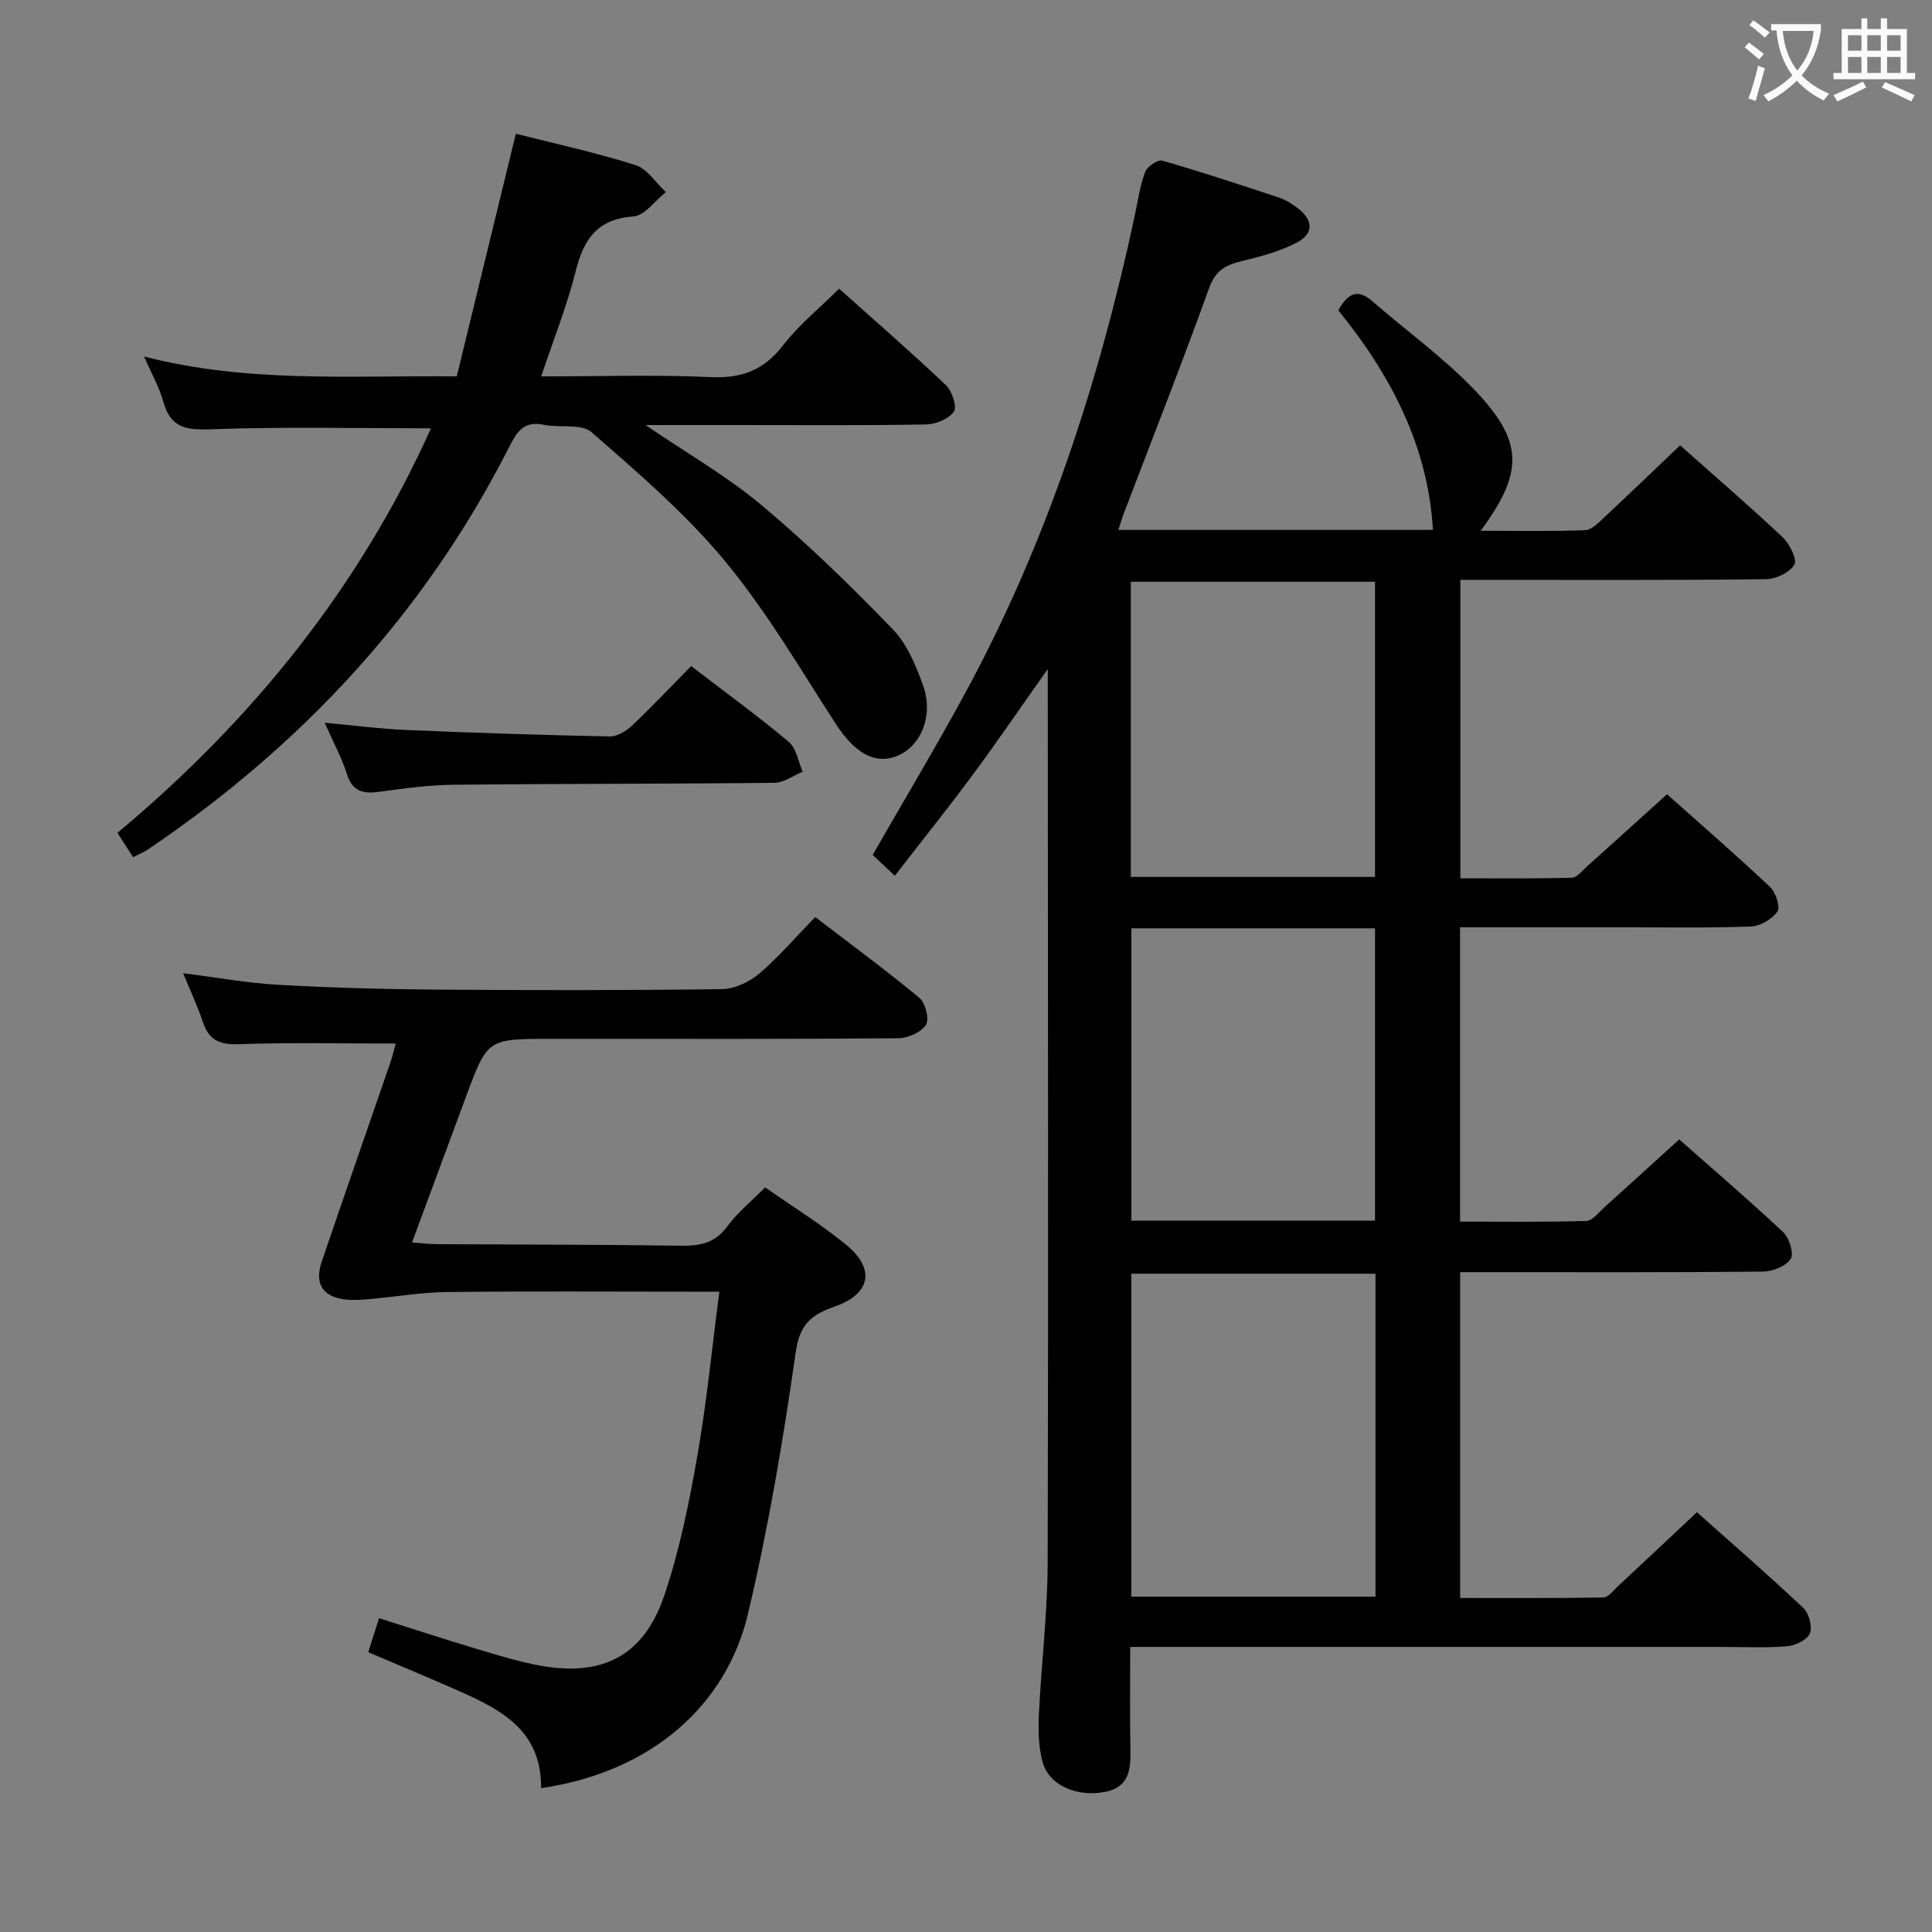 <svg enable-background="new 0 0 400 400" viewBox="0 0 400 400" xmlns="http://www.w3.org/2000/svg"><rect x="0" y="0" width="400" height="400" fill="#808080" stroke="none"/><g fill="#010000"><path d="m216.93 138.51c-5.72 8.09-10.53 15.15-15.62 22.02-5.13 6.92-10.52 13.65-16.05 20.79-1.82-1.71-3.22-3.04-4.58-4.32 6.49-11.33 13.06-22.28 19.14-33.48 16.86-31.06 27.69-64.29 35.09-98.73.66-3.08 1.09-6.25 2.17-9.17.42-1.12 2.62-2.63 3.55-2.36 8.12 2.33 16.15 4.99 24.17 7.65 1.39.46 2.71 1.3 3.88 2.19 3.19 2.42 3.39 5.22-.12 7.08-3.58 1.9-7.68 2.96-11.66 3.93-3.27.8-5.28 1.97-6.57 5.54-5.62 15.62-11.72 31.07-17.63 46.58-.4 1.05-.71 2.13-1.16 3.48h65.13c-.98-17.41-8.86-32.28-19.59-45.45 2.03-3.65 4.08-4.49 7.04-1.91 7.01 6.11 14.65 11.6 21.06 18.27 10.32 10.73 10.35 17.12 1.38 29.27 7.5 0 14.56.14 21.62-.12 1.35-.05 2.78-1.55 3.94-2.63 5.22-4.87 10.36-9.83 15.73-14.94 6.89 6.13 14.2 12.42 21.22 19.02 1.45 1.37 3.06 4.58 2.43 5.69-.95 1.64-3.83 2.99-5.9 3.01-19.16.22-38.32.13-57.48.13-1.81 0-3.62 0-5.77 0v61.79c7.6 0 15.35.09 23.1-.11 1.04-.03 2.1-1.44 3.07-2.3 5.43-4.87 10.84-9.76 16.62-14.99 6.54 5.83 14.06 12.36 21.31 19.17 1.19 1.12 2.19 4.17 1.54 5.12-1.11 1.59-3.58 3.04-5.53 3.1-9.32.32-18.66.15-27.99.15-10.63 0-21.26 0-32.18 0v60.94c8.59 0 17.34.12 26.07-.13 1.32-.04 2.65-1.78 3.85-2.87 5.07-4.55 10.09-9.15 15.45-14.02 6.66 5.89 14.24 12.37 21.51 19.19 1.28 1.2 2.29 4.46 1.57 5.56-.99 1.51-3.74 2.6-5.74 2.62-18.83.19-37.66.12-56.48.12-1.97 0-3.94 0-6.21 0v67.46c9.81 0 19.72.07 29.64-.11 1.02-.02 2.08-1.44 3.02-2.32 5.35-4.98 10.68-10 16.36-15.33 7.02 6.25 14.67 12.89 22.04 19.83 1.17 1.11 1.92 3.92 1.33 5.29-.58 1.35-3.04 2.5-4.77 2.64-4.47.36-8.99.13-13.49.13-38.82 0-77.65 0-116.47 0-1.8 0-3.6 0-5.97 0 0 7.33-.1 14.27.04 21.21.08 4.11-.22 7.8-5.19 8.79-5.97 1.18-11.76-1.39-13.04-6.31-.82-3.14-.87-6.58-.71-9.86.5-10.46 1.79-20.9 1.81-31.35.16-59.48.04-118.97.02-178.45 0-1.74 0-3.49 0-6.5zm17.29 192.06h50.56c0-22.43 0-44.5 0-66.86-16.92 0-33.63 0-50.56 0zm-.09-149.01h50.55c0-20.62 0-40.85 0-61.11-17.02 0-33.72 0-50.55 0zm.11 10.64v60.52h50.44c0-20.32 0-40.36 0-60.52-16.92 0-33.51 0-50.44 0z"/><path d="m81.93 216.06c-11.01 0-21.8-.25-32.56.13-4 .14-6.15-.9-7.39-4.64-1.09-3.3-2.59-6.45-4.07-10.06 6.77.85 13.2 2.04 19.67 2.4 10.96.62 21.95.92 32.93 1 19.66.15 39.33.16 58.99-.1 2.61-.04 5.66-1.49 7.7-3.22 4.03-3.43 7.5-7.51 11.58-11.71 7.47 5.73 14.69 11.02 21.57 16.74 1.26 1.04 2.1 4.43 1.35 5.59-.99 1.55-3.72 2.75-5.72 2.77-22.33.19-44.66.12-66.99.12-1.67 0-3.33 0-5 0-13.07 0-13.07 0-17.53 12.03-3.63 9.8-7.26 19.6-11.16 30.13 2.1.15 3.66.34 5.23.35 16.83.1 33.66.08 50.48.32 3.91.06 6.98-.52 9.5-3.92 2.15-2.91 5.05-5.27 7.9-8.16 5.65 3.96 11.44 7.54 16.68 11.8 6.2 5.04 5.26 10.25-2.3 12.89-4.78 1.67-7.21 3.62-8.04 9.4-2.6 18.2-5.66 36.41-9.91 54.29-4.46 18.74-19.79 32.63-42.81 36.01.12-12.84-9.63-16.89-19.2-21.08-5.32-2.32-10.67-4.55-16.59-7.07.71-2.24 1.38-4.34 2.24-7.04 6.79 2.15 13.34 4.29 19.93 6.27 4.45 1.33 8.91 2.74 13.47 3.56 12.97 2.33 21.46-2.1 25.68-14.61 3.11-9.23 5.08-18.92 6.77-28.54 1.95-11.08 3.04-22.31 4.61-34.28-2.36 0-4.13 0-5.89 0-16.83 0-33.67-.12-50.49.07-5.27.06-10.54.97-15.81 1.44-1.65.15-3.34.29-4.98.13-4.87-.47-6.74-3.18-5.16-7.85 4.63-13.68 9.42-27.3 14.12-40.96.54-1.54.9-3.13 1.2-4.2z"/><path d="m27.56 177.48c-1.18-1.84-2.14-3.33-3.24-5.05 27.87-23.29 50.01-50.66 64.91-83.75-15.51 0-30.46-.35-45.37.19-5.14.19-8.51-.14-10.03-5.65-.83-3.01-2.43-5.8-4-9.41 21.37 5.53 42.62 3.91 64.74 4.11 4.05-16.64 8.08-33.19 12.23-50.23 8.19 2.08 16.6 3.9 24.77 6.49 2.44.77 4.21 3.67 6.29 5.59-2.24 1.76-4.37 4.88-6.72 5.04-7.48.54-10.28 4.68-11.94 11.3-1.8 7.19-4.58 14.13-7.15 21.82 12.01 0 23.61-.38 35.17.15 6.43.29 10.98-1.49 14.93-6.62 3.22-4.18 7.44-7.58 11.58-11.69 7.4 6.62 14.91 13.13 22.11 19.97 1.27 1.21 2.36 4.48 1.65 5.48-1.08 1.53-3.77 2.63-5.8 2.66-12.84.23-25.67.12-38.49.12-6.29 0-12.59 0-19.56 0 8.46 5.76 16.8 10.54 24.06 16.61 9.53 7.97 18.47 16.72 27.13 25.66 2.98 3.08 4.82 7.55 6.3 11.7 2.19 6.17-.43 12.45-5.27 14.49-4.67 1.97-8.96-.6-12.84-6.61-7.39-11.43-14.32-23.3-22.96-33.73-8.12-9.8-17.96-18.23-27.6-26.64-2.12-1.85-6.61-.83-9.92-1.54-4.33-.92-5.7 1.82-7.28 4.91-17.47 34.29-42.82 61.52-74.57 82.98-.82.55-1.75.92-3.13 1.65z"/><path d="m143.09 137.9c7.13 5.47 13.86 10.36 20.21 15.69 1.58 1.33 1.96 4.08 2.89 6.18-1.95.8-3.89 2.28-5.85 2.3-22.11.24-44.23.17-66.35.4-5.12.05-10.25.74-15.33 1.45-3.37.47-5.68.05-6.85-3.69-1.02-3.27-2.71-6.34-4.59-10.6 6.18.57 11.47 1.28 16.77 1.5 14.09.6 28.19 1.06 42.3 1.34 1.54.03 3.41-1.15 4.63-2.3 4.08-3.87 7.94-7.97 12.17-12.27z"/></g><path d="m362.1 8.8c1.1.8 2.1 1.6 3.1 2.4l-1 1.1c-1.3-1.1-2.3-2-3-2.5zm1.9 4.8c.5.2.9.4 1.4.5-.6 2.3-1.3 4.5-1.9 6.8l-1.5-.5c.8-2.1 1.4-4.3 2-6.8zm-1-9.4c1.3.9 2.4 1.8 3.4 2.5l-1 1.1c-1.4-1.2-2.4-2.1-3.2-2.6zm3.7 2.2v-1.4h10.3v1.2c-.5 3.6-1.8 6.8-4 9.4 1.5 1.6 3.4 2.8 5.7 3.8-.3.4-.7.8-1.1 1.4-2.3-1.1-4.1-2.5-5.6-4.1-1.6 1.6-3.6 3.1-5.9 4.3-.3-.5-.7-.9-1-1.3 2.4-1.1 4.4-2.5 6-4.1-1.9-2.5-3-5.6-3.3-9.3h-1.1zm8.8 0h-6.4c.3 3.3 1.3 6 3 8.2 2-2.3 3.1-5.1 3.4-8.2z" fill="#fbfafa"/><path d="m385.3 3.8h1.3v2.2h2.8v-2.2h1.3v2.2h4.1v9.1h1.7v1.3h-16.9v-1.3h1.7v-9.1h4.1v-2.2zm.4 13.1.7 1.2c-1.8.9-3.8 1.9-6 2.9-.2-.4-.5-.8-.8-1.3 2.3-1 4.3-1.9 6.1-2.8zm-3.1-6.4h2.8v-3.2h-2.8zm0 4.6h2.8v-3.3h-2.8zm4-4.6h2.8v-3.2h-2.8zm0 4.6h2.8v-3.3h-2.8zm3.7 1.9c2.1.9 4.1 1.8 6.1 2.7l-.7 1.3c-2.2-1.1-4.2-2-6.1-2.9zm3.2-9.7h-2.8v3.2h2.8zm-2.8 7.8h2.8v-3.3h-2.8z" fill="#fbfafa"/></svg>
